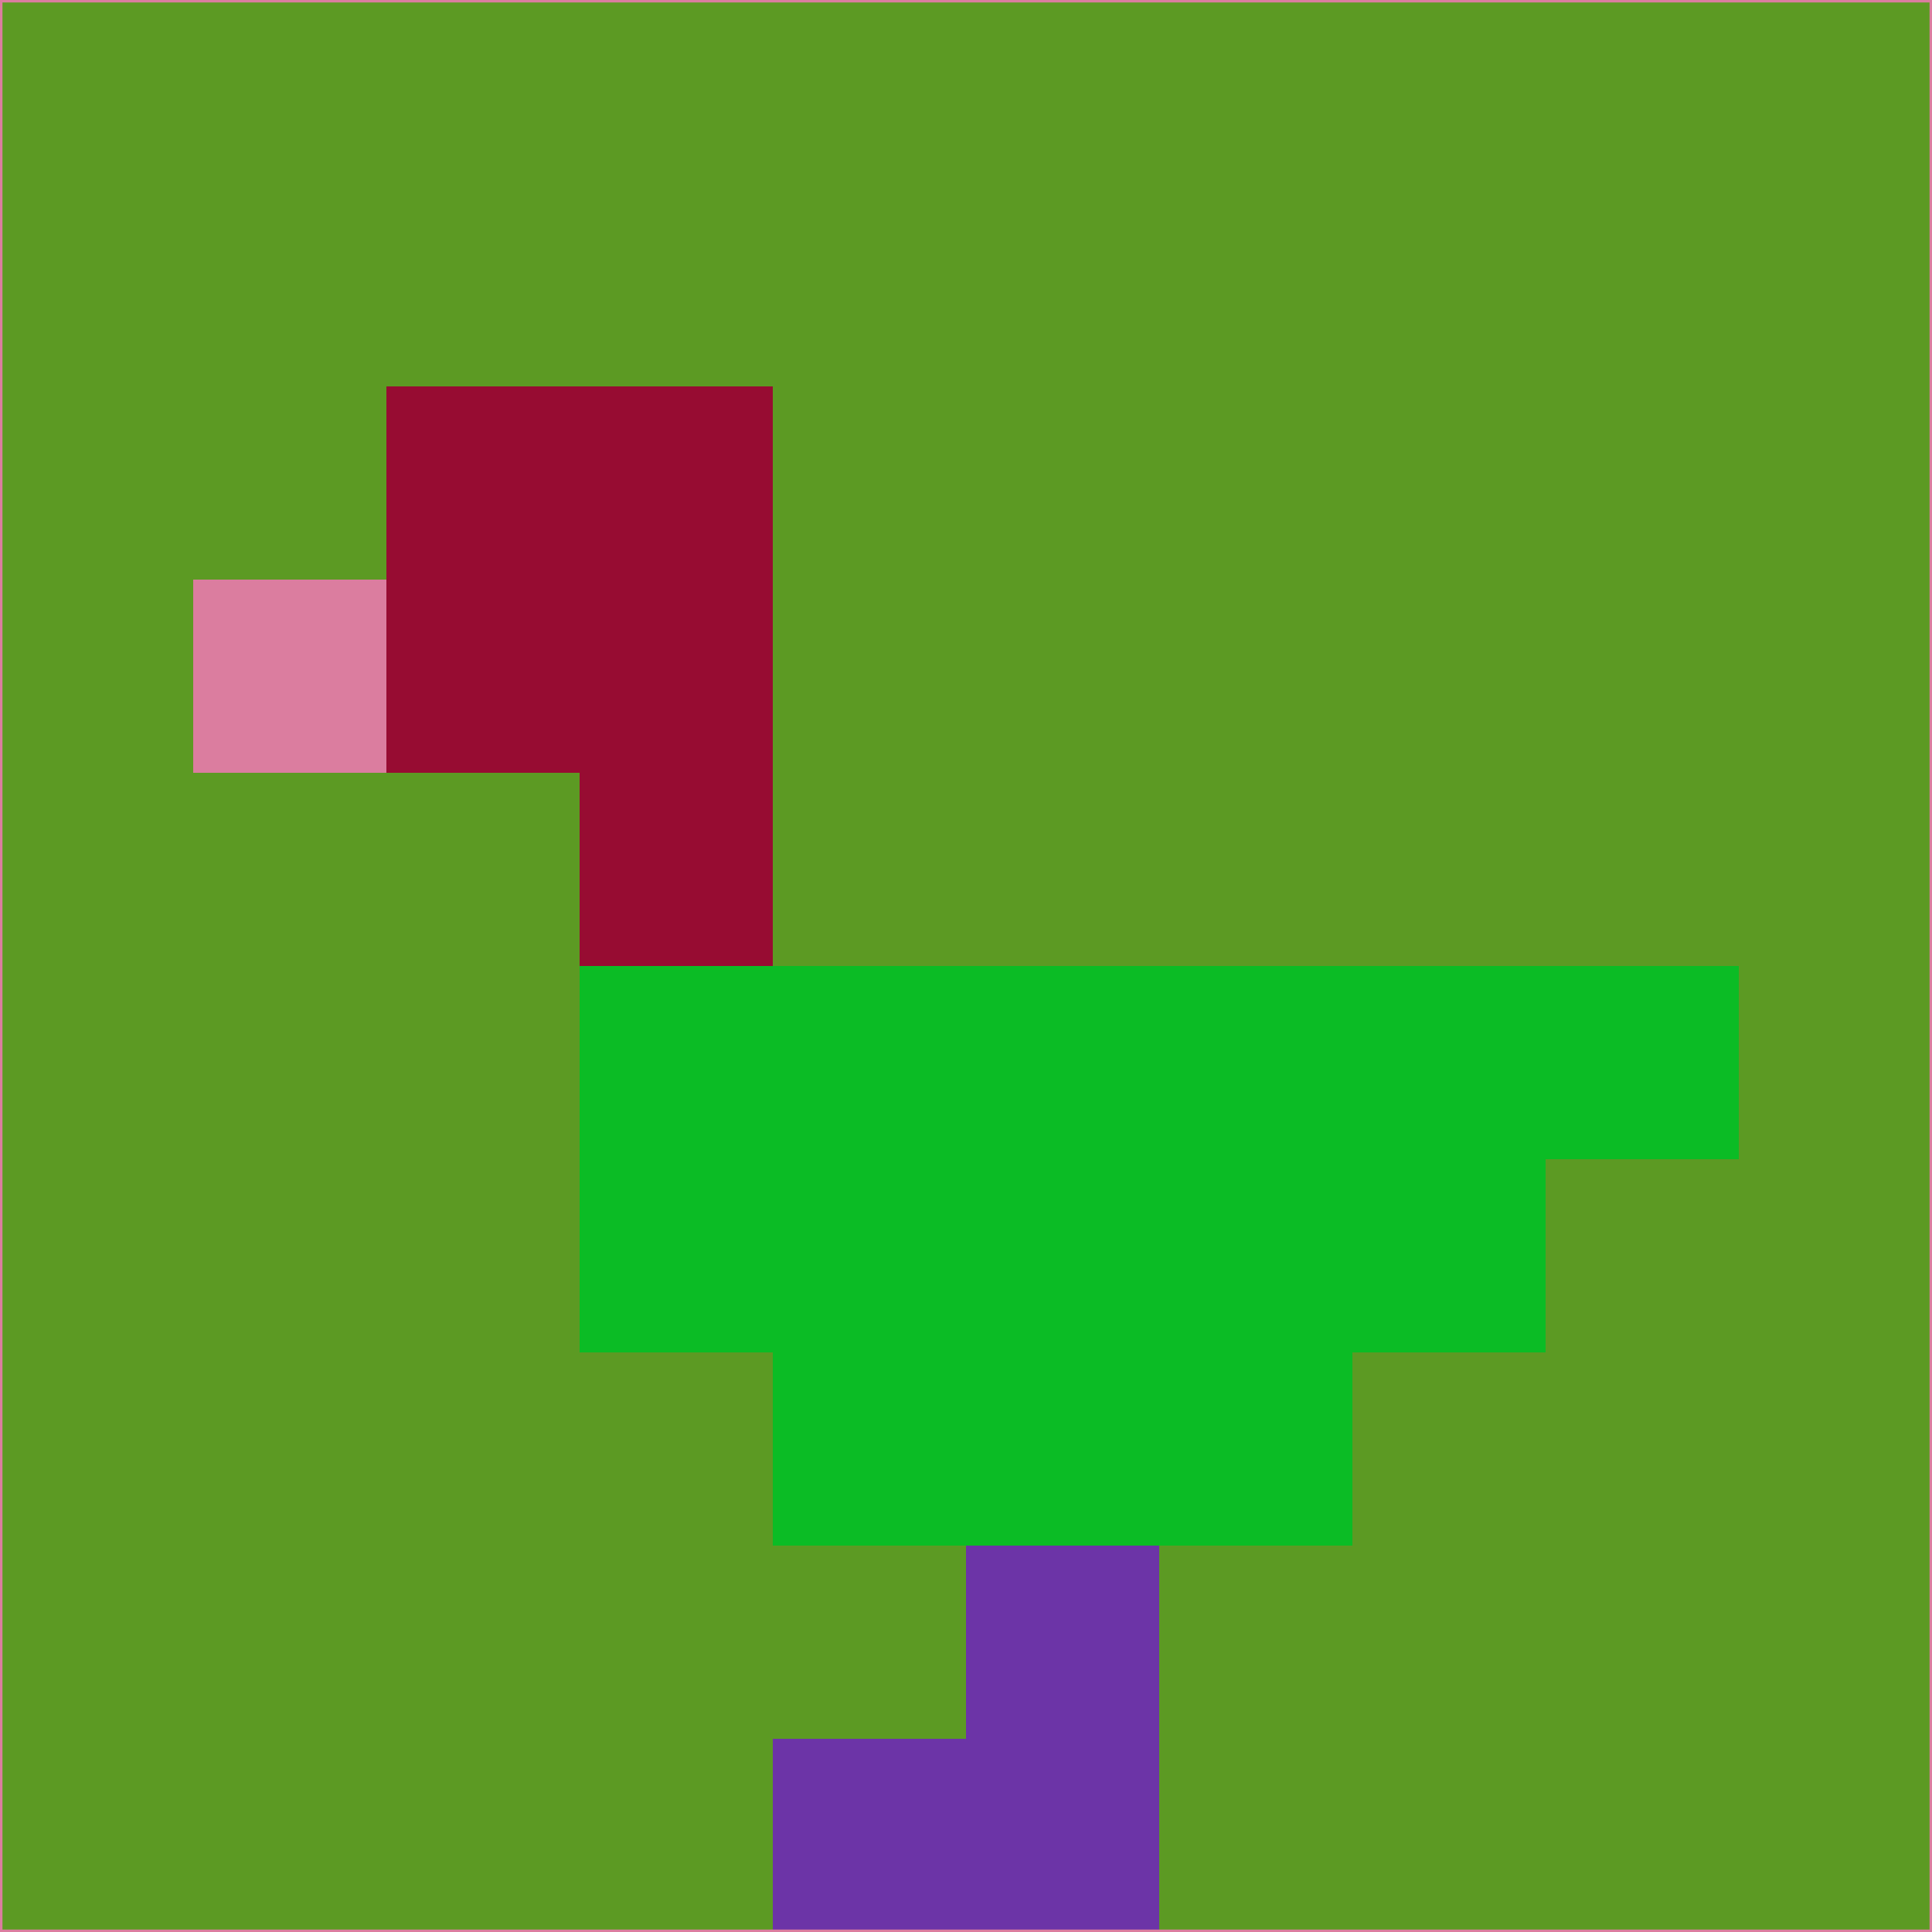 <svg xmlns="http://www.w3.org/2000/svg" version="1.1" width="785" height="785">
  <title>'goose-pfp-694263' by Dmitri Cherniak (Cyberpunk Edition)</title>
  <desc>
    seed=895225
    backgroundColor=#5c9a23
    padding=20
    innerPadding=0
    timeout=500
    dimension=1
    border=false
    Save=function(){return n.handleSave()}
    frame=12

    Rendered at 2024-09-15T22:37:00.612Z
    Generated in 1ms
    Modified for Cyberpunk theme with new color scheme
  </desc>
  <defs/>
  <rect width="100%" height="100%" fill="#5c9a23"/>
  <g>
    <g id="0-0">
      <rect x="0" y="0" height="785" width="785" fill="#5c9a23"/>
      <g>
        <!-- Neon blue -->
        <rect id="0-0-2-2-2-2" x="157" y="157" width="157" height="157" fill="#970c32"/>
        <rect id="0-0-3-2-1-4" x="235.5" y="157" width="78.5" height="314" fill="#970c32"/>
        <!-- Electric purple -->
        <rect id="0-0-4-5-5-1" x="314" y="392.5" width="392.5" height="78.5" fill="#0bbc25"/>
        <rect id="0-0-3-5-5-2" x="235.5" y="392.5" width="392.5" height="157" fill="#0bbc25"/>
        <rect id="0-0-4-5-3-3" x="314" y="392.5" width="235.5" height="235.5" fill="#0bbc25"/>
        <!-- Neon pink -->
        <rect id="0-0-1-3-1-1" x="78.5" y="235.5" width="78.5" height="78.5" fill="#db7d9f"/>
        <!-- Cyber yellow -->
        <rect id="0-0-5-8-1-2" x="392.5" y="628" width="78.5" height="157" fill="#6c34a7"/>
        <rect id="0-0-4-9-2-1" x="314" y="706.5" width="157" height="78.5" fill="#6c34a7"/>
      </g>
      <rect x="0" y="0" stroke="#db7d9f" stroke-width="2" height="785" width="785" fill="none"/>
    </g>
  </g>
  <script xmlns=""/>
</svg>